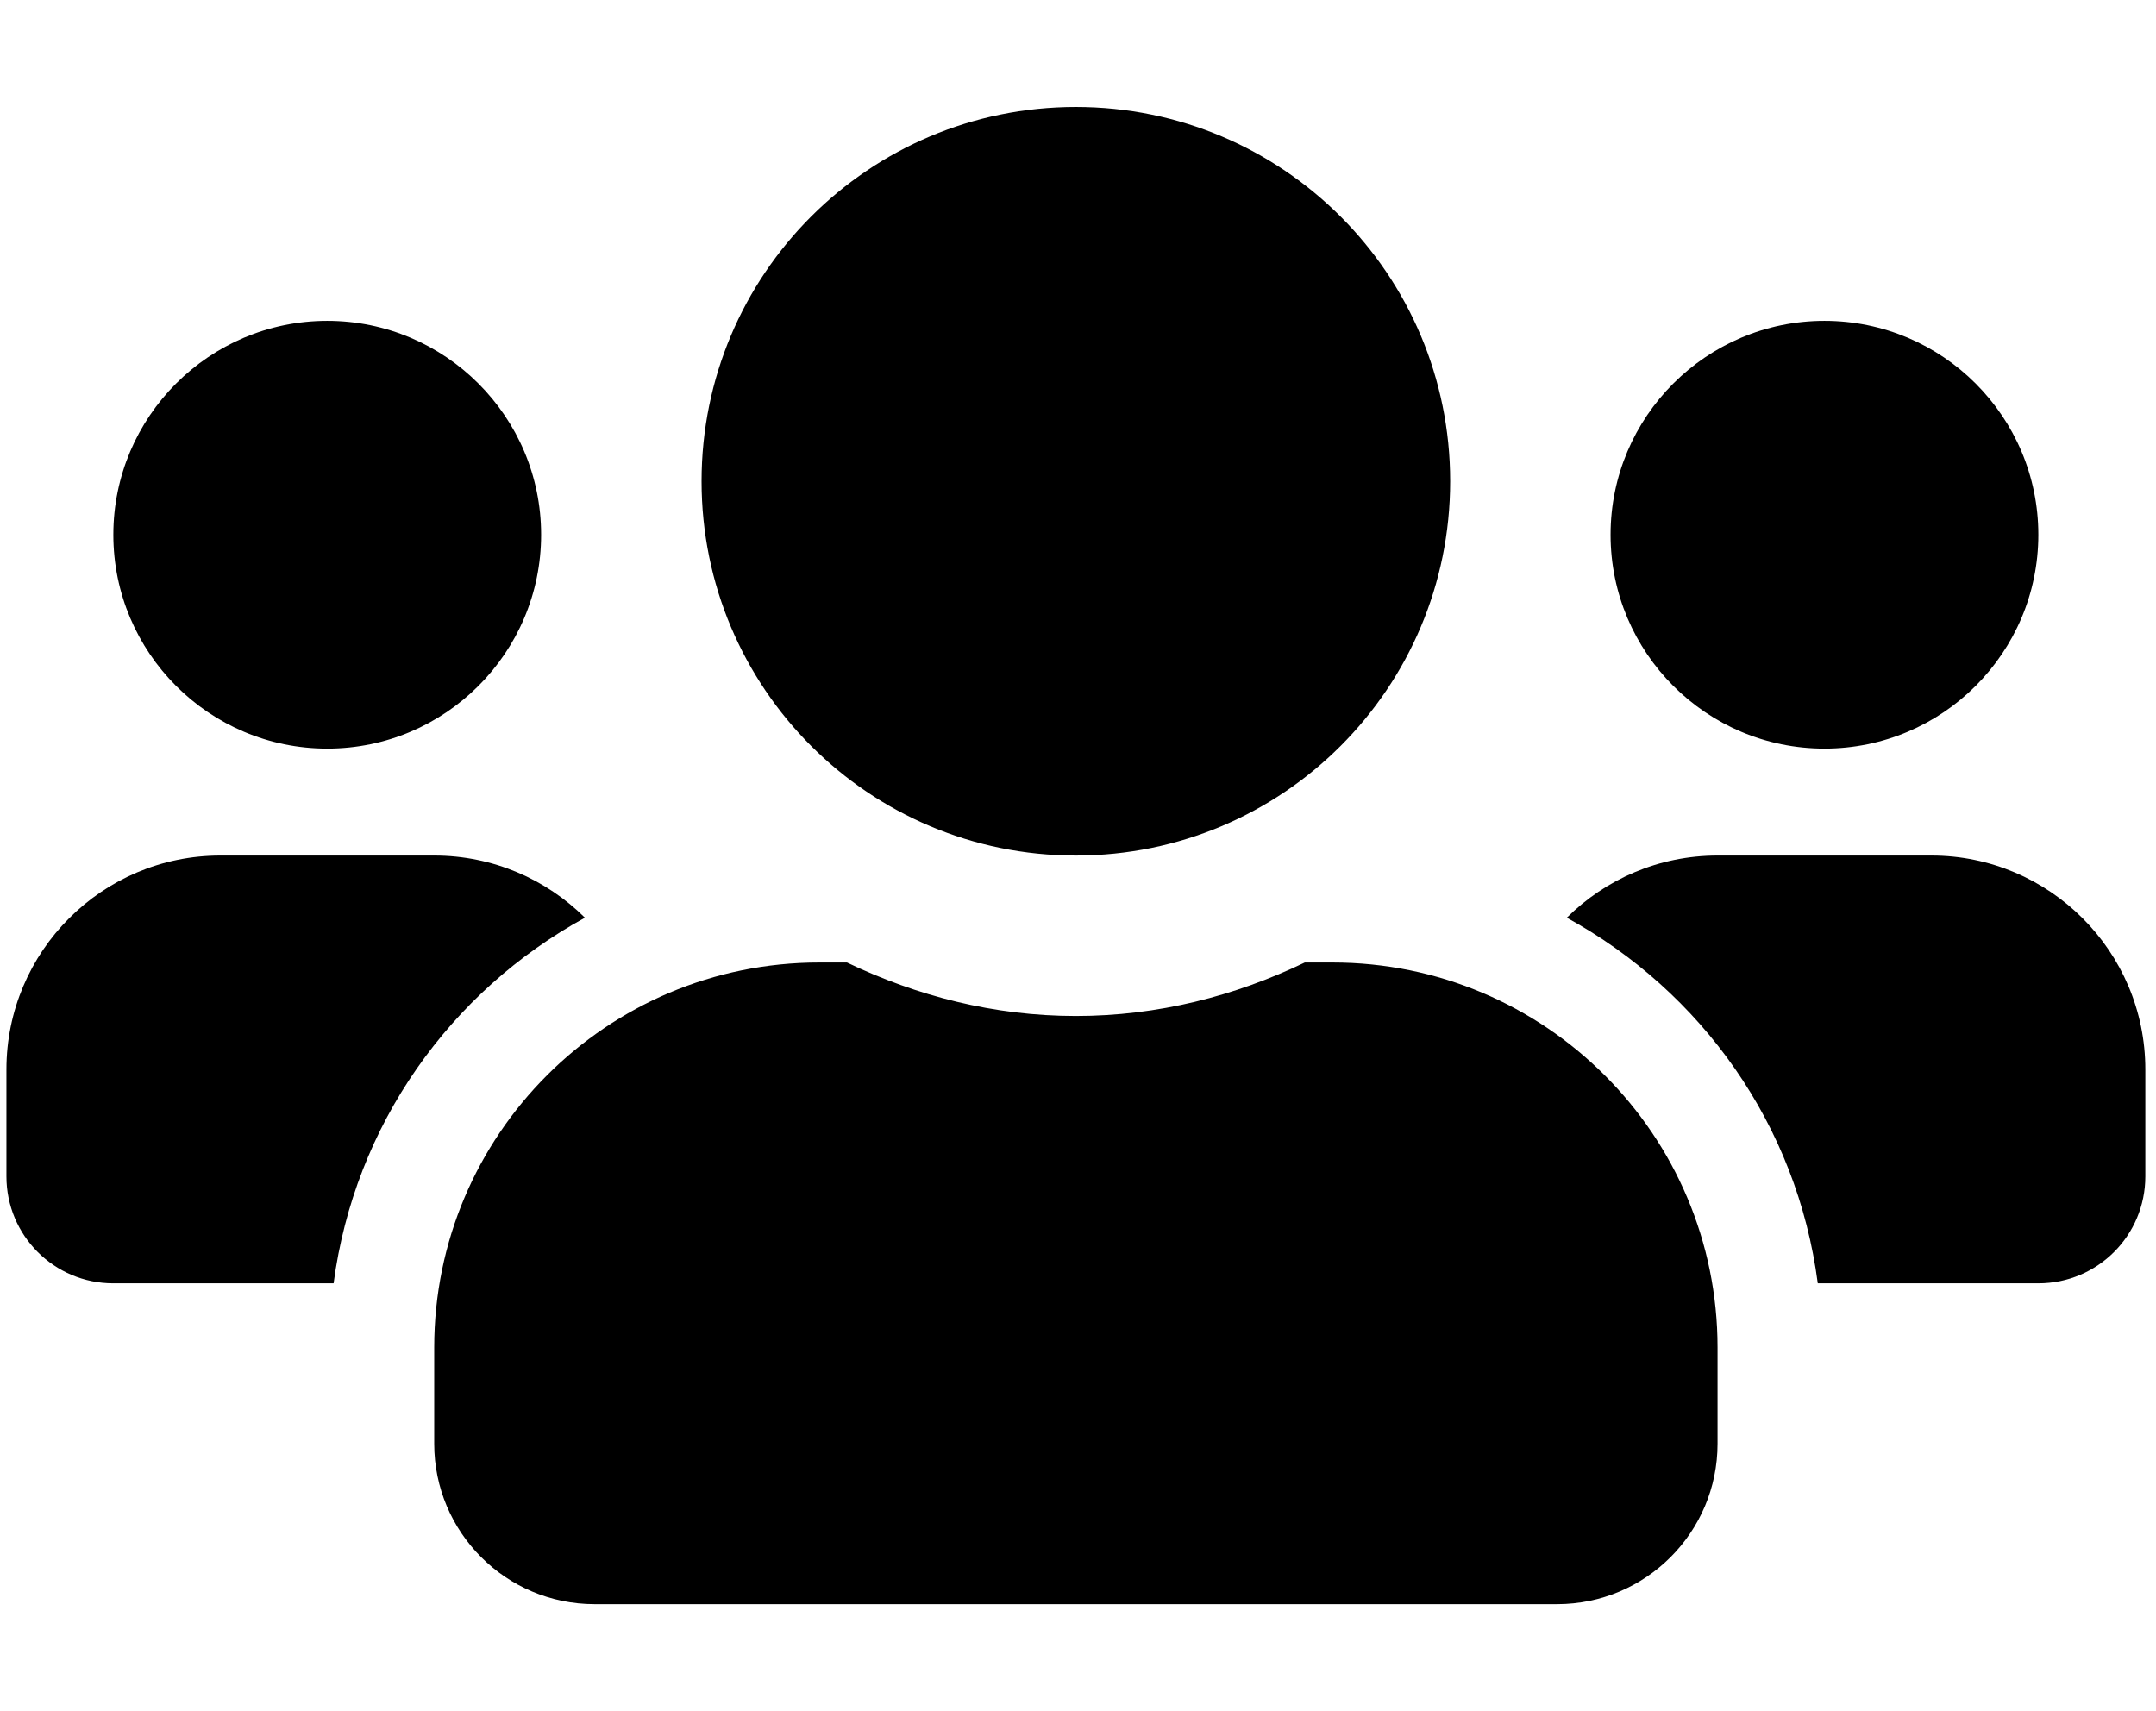 <svg width="63" height="50" viewBox="0 0 63 50" fill="none" xmlns="http://www.w3.org/2000/svg">
<g clip-path="url(#clip0)">
<path d="M9.562 21.875C13.01 21.875 15.812 19.072 15.812 15.625C15.812 12.178 13.01 9.375 9.562 9.375C6.115 9.375 3.312 12.178 3.312 15.625C3.312 19.072 6.115 21.875 9.562 21.875ZM53.312 21.875C56.76 21.875 59.562 19.072 59.562 15.625C59.562 12.178 56.76 9.375 53.312 9.375C49.865 9.375 47.062 12.178 47.062 15.625C47.062 19.072 49.865 21.875 53.312 21.875ZM56.438 25H50.188C48.469 25 46.916 25.693 45.783 26.816C49.719 28.975 52.512 32.871 53.117 37.5H59.562C61.291 37.5 62.688 36.103 62.688 34.375V31.25C62.688 27.803 59.885 25 56.438 25ZM31.438 25C37.482 25 42.375 20.107 42.375 14.062C42.375 8.018 37.482 3.125 31.438 3.125C25.393 3.125 20.5 8.018 20.5 14.062C20.5 20.107 25.393 25 31.438 25ZM38.938 28.125H38.127C36.096 29.102 33.84 29.688 31.438 29.688C29.035 29.688 26.789 29.102 24.748 28.125H23.938C17.727 28.125 12.688 33.164 12.688 39.375V42.188C12.688 44.775 14.787 46.875 17.375 46.875H45.5C48.088 46.875 50.188 44.775 50.188 42.188V39.375C50.188 33.164 45.148 28.125 38.938 28.125ZM17.092 26.816C15.959 25.693 14.406 25 12.688 25H6.438C2.99 25 0.188 27.803 0.188 31.25V34.375C0.188 36.103 1.584 37.5 3.312 37.5H9.748C10.363 32.871 13.156 28.975 17.092 26.816Z" fill="black"/>
</g>
<defs>
<clipPath id="clip0">
<rect width="62.5" height="50" fill="white" transform="translate(0.188)"/>
</clipPath>
</defs>
</svg>
